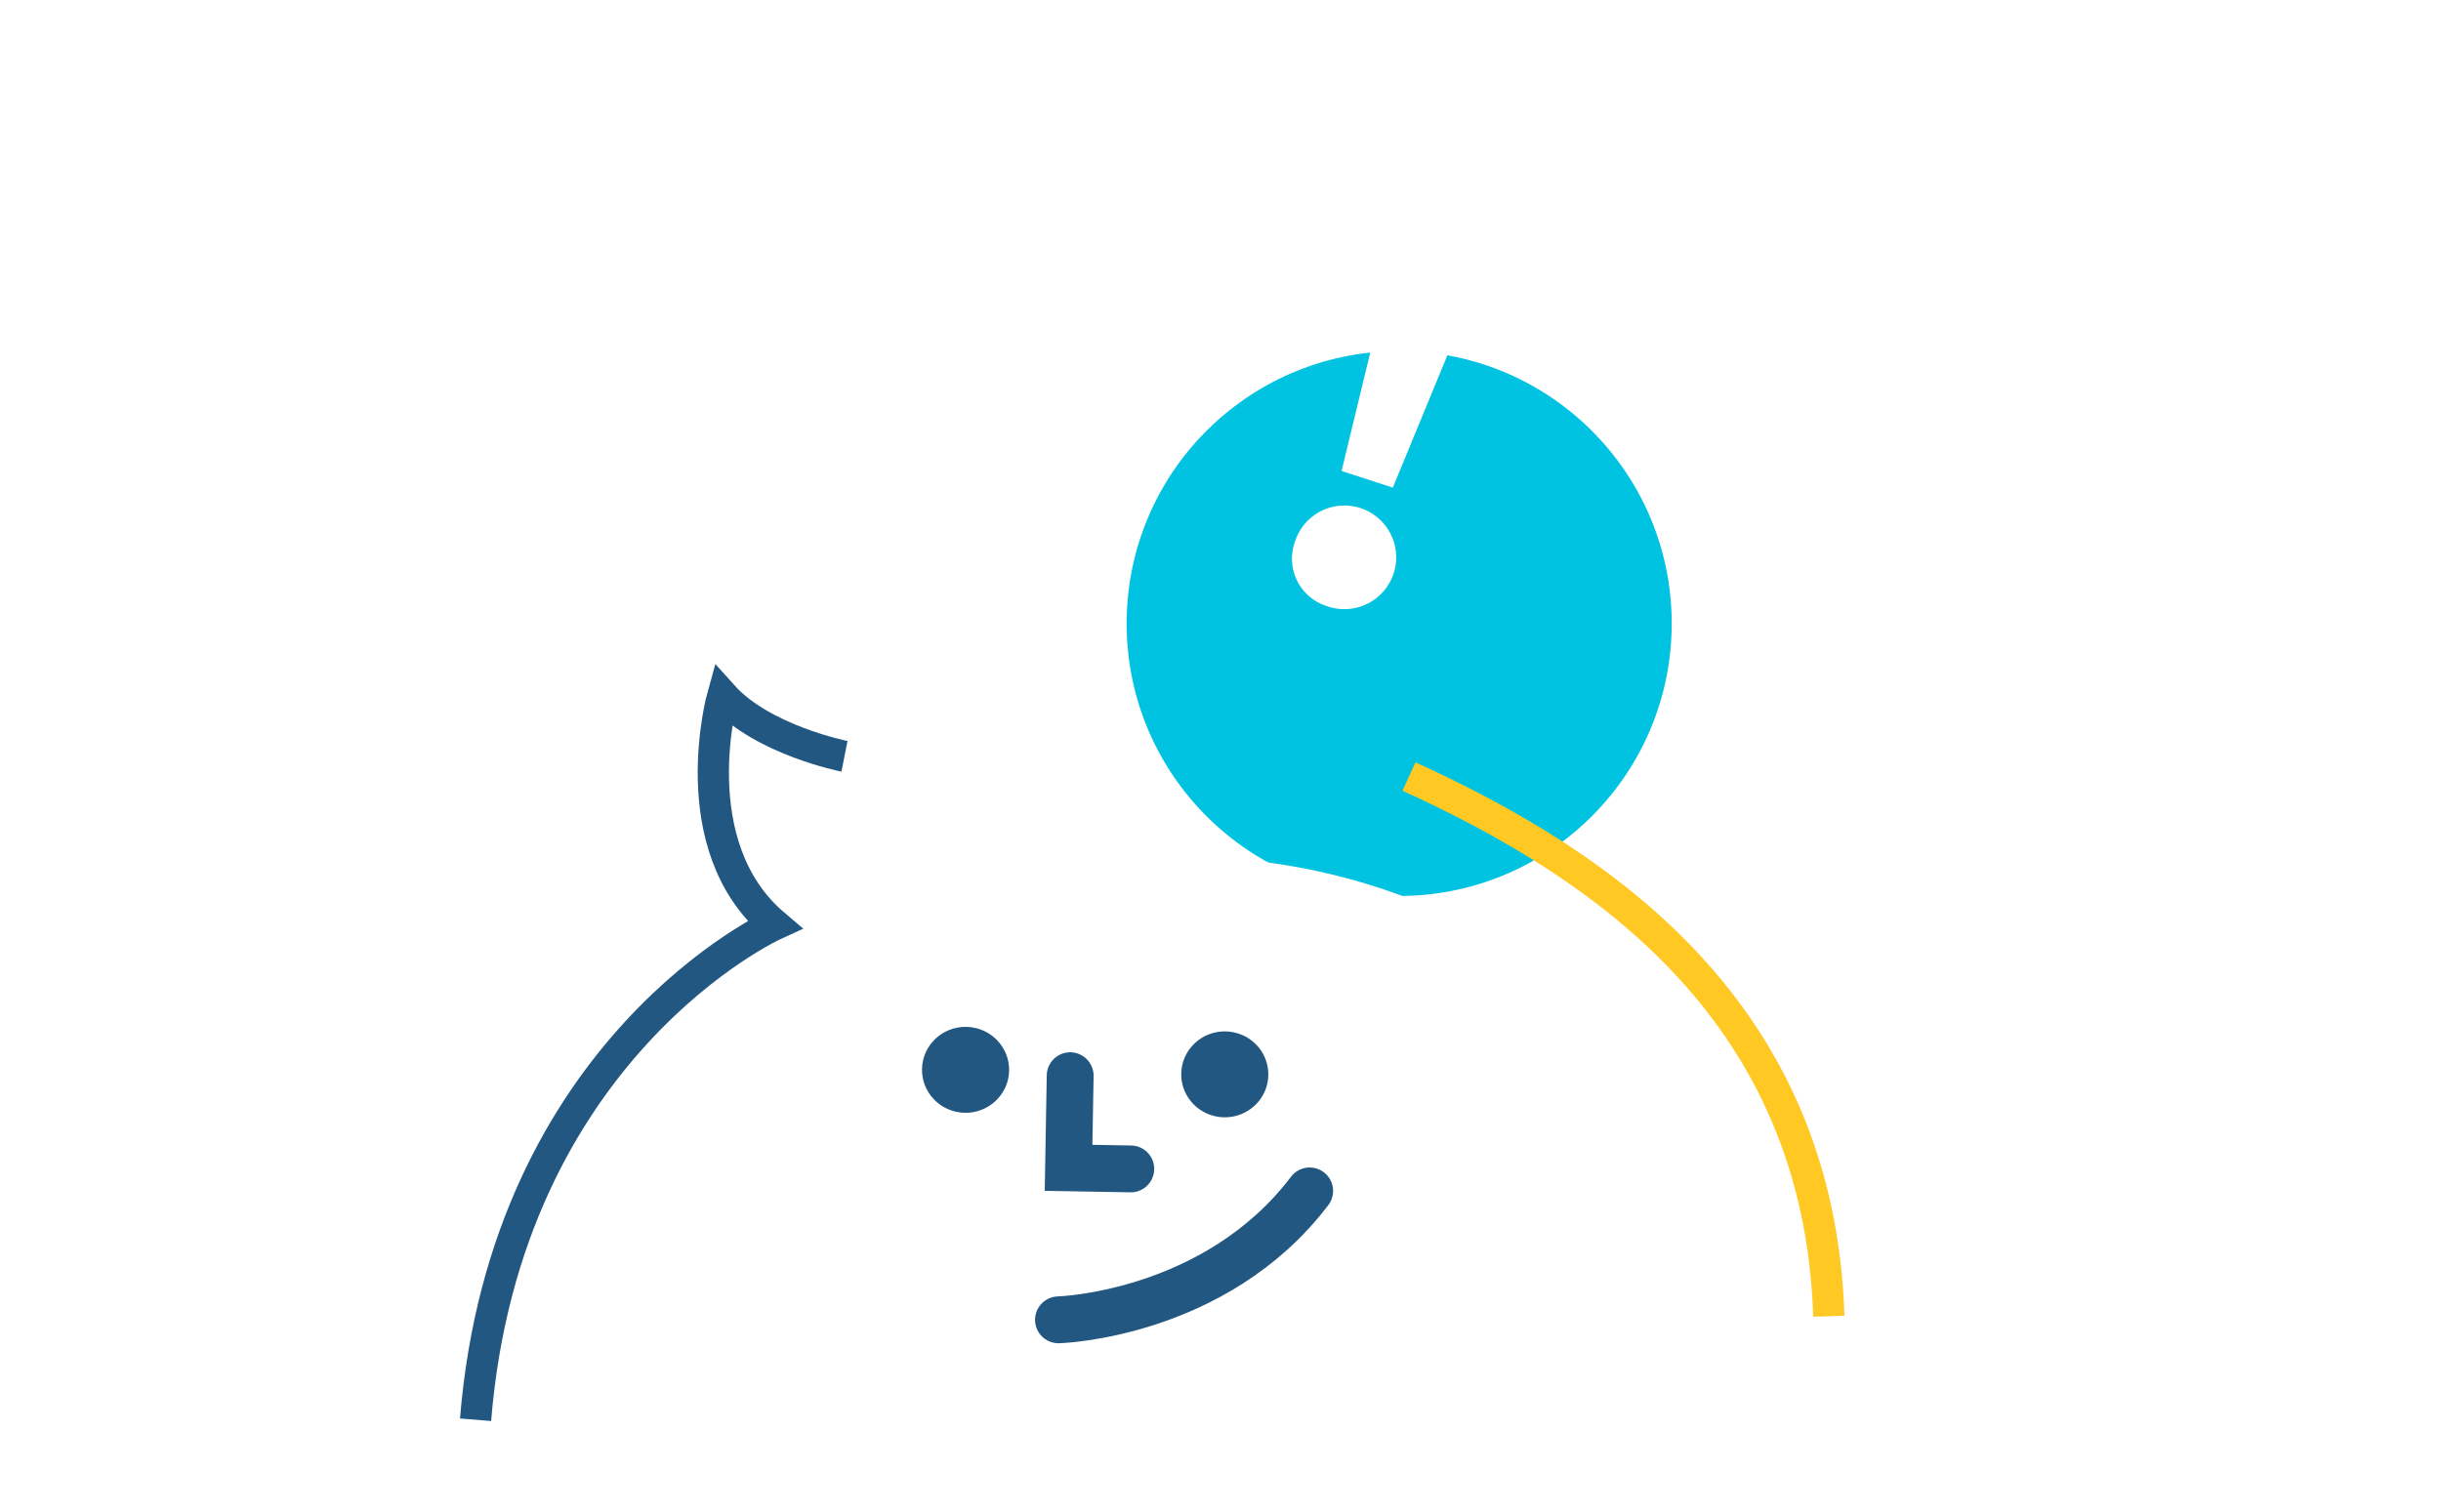 <svg xmlns="http://www.w3.org/2000/svg" xmlns:xlink="http://www.w3.org/1999/xlink" width="156.296" height="96.836" viewBox="0 0 156.296 96.836">
  <defs>
    <style>
      .cls-1 {
        fill: #fff;
      }

      .cls-2 {
        fill: #8b8b8b;
        opacity: 0;
      }

      .cls-3 {
        fill: #00c3e1;
      }

      .cls-4 {
        clip-path: url(#clip-path);
      }

      .cls-5 {
        fill: url(#linear-gradient);
      }

      .cls-6, .cls-7, .cls-9 {
        fill: none;
      }

      .cls-6 {
        stroke: #ffc823;
      }

      .cls-6, .cls-7 {
        stroke-width: 2px;
      }

      .cls-7, .cls-9 {
        stroke: #225782;
      }

      .cls-8 {
        fill: #225782;
      }

      .cls-9 {
        stroke-linecap: round;
        stroke-width: 3px;
      }

      .cls-10 {
        filter: url(#모양_7);
      }
    </style>
    <clipPath id="clip-path">
      <rect id="사각형_7973" data-name="사각형 7973" class="cls-1" width="107.601" height="56.683" transform="translate(0 0)"/>
    </clipPath>
    <filter id="모양_7" x="13.673" y="33.337" width="165.923" height="124.28" filterUnits="userSpaceOnUse">
      <feOffset dy="3" input="SourceAlpha"/>
      <feGaussianBlur stdDeviation="5.5" result="blur"/>
      <feFlood flood-opacity="0.349"/>
      <feComposite operator="in" in2="blur"/>
      <feComposite in="SourceGraphic"/>
    </filter>
    <linearGradient id="linear-gradient" x1="0.5" x2="0.5" y2="0.5" gradientUnits="objectBoundingBox">
      <stop offset="0" stop-color="#fff" stop-opacity="0"/>
      <stop offset="1" stop-color="#fff"/>
    </linearGradient>
  </defs>
  <g id="그룹_15484" data-name="그룹 15484" transform="translate(-110.616 -123.105)">
    <g id="Popup" transform="translate(112.259 123.105) rotate(1)">
      <g id="_-g-img_popup_cha05" data-name="-g-img_popup_cha05" transform="translate(0 0)">
        <rect id="area" class="cls-2" width="154.677" height="94.151" transform="translate(0 0)"/>
        <g id="그룹_14058" data-name="그룹 14058" transform="translate(71.179 20.944)">
          <circle id="타원_7" data-name="타원 7" class="cls-3" cx="17.45" cy="17.45" r="17.45" transform="translate(0 0)"/>
        </g>
        <g id="마스크_그룹_7328" data-name="마스크 그룹 7328" class="cls-4" transform="translate(25.94 36.507)">
          <g class="cls-10" transform="matrix(1, -0.02, 0.02, 1, -27.58, -36.48)">
            <path id="모양_7-2" data-name="모양 7" class="cls-1" d="M83.47,26.811c-7.893-8.675-18.8-22.722-40.207-22.389-16.307.254-23.923-2.13-23.923-2.13s-5.349,0-8.406-2.292c0,0-.764,9.932,6.113,13.752,0,0-16.536,5.426-17.045,34.43-.216,12.305,11.5,28.568,30.028,39.69,14.446,8.672,122.352-35.495,97.718-35.11C109.446,53.048,92.294,36.509,83.47,26.811Z" transform="translate(31.73 46.84) rotate(1)"/>
          </g>
        </g>
        <rect id="tran" class="cls-5" width="107.601" height="17.293" transform="translate(25.94 75.897)"/>
        <g id="cha" transform="translate(30.39 43.769)">
          <path id="모양_7_복사_2" data-name="모양 7 복사 2" class="cls-6" d="M27.483,34.093C26.517,14.688,12.666,5.507,0,0" transform="translate(59.038 4.413)"/>
          <path id="모양_7_복사" data-name="모양 7 복사" class="cls-7" d="M22.876,3.75S17.612,2.8,15.012,0c0,0-2.52,9.629,3.568,14.61,0,0-17.053,8.122-18.58,32.038" transform="translate(0 0)"/>
        </g>
        <g id="character1_복사" data-name="character1 복사" transform="translate(58.579 64.708)">
          <ellipse id="타원_4" data-name="타원 4" class="cls-8" cx="2.789" cy="2.752" rx="2.789" ry="2.752"/>
          <ellipse id="타원_4_복사_2" data-name="타원 4 복사 2" class="cls-8" cx="2.789" cy="2.752" rx="2.789" ry="2.752" transform="translate(16.6 0)"/>
          <path id="모양_23" data-name="모양 23" class="cls-9" d="M0,8.536S10.017,8.087,15.937,0" transform="translate(9.017 10.122)"/>
          <path id="모양_2" data-name="모양 2" class="cls-9" d="M0,0V5.9H3.984" transform="translate(9.493 3.012)"/>
        </g>
      </g>
    </g>
    <path id="패스_134576" data-name="패스 134576" class="cls-1" d="M49.674,26.9h3.45l.78-10.14.18-4.74h-5.37l.18,4.74Zm1.71,8.52a3.319,3.319,0,1,0-3.15-3.33A3.18,3.18,0,0,0,51.384,35.42Z" transform="matrix(0.951, 0.309, -0.309, 0.951, 157.589, 112.34)"/>
  </g>
</svg>
